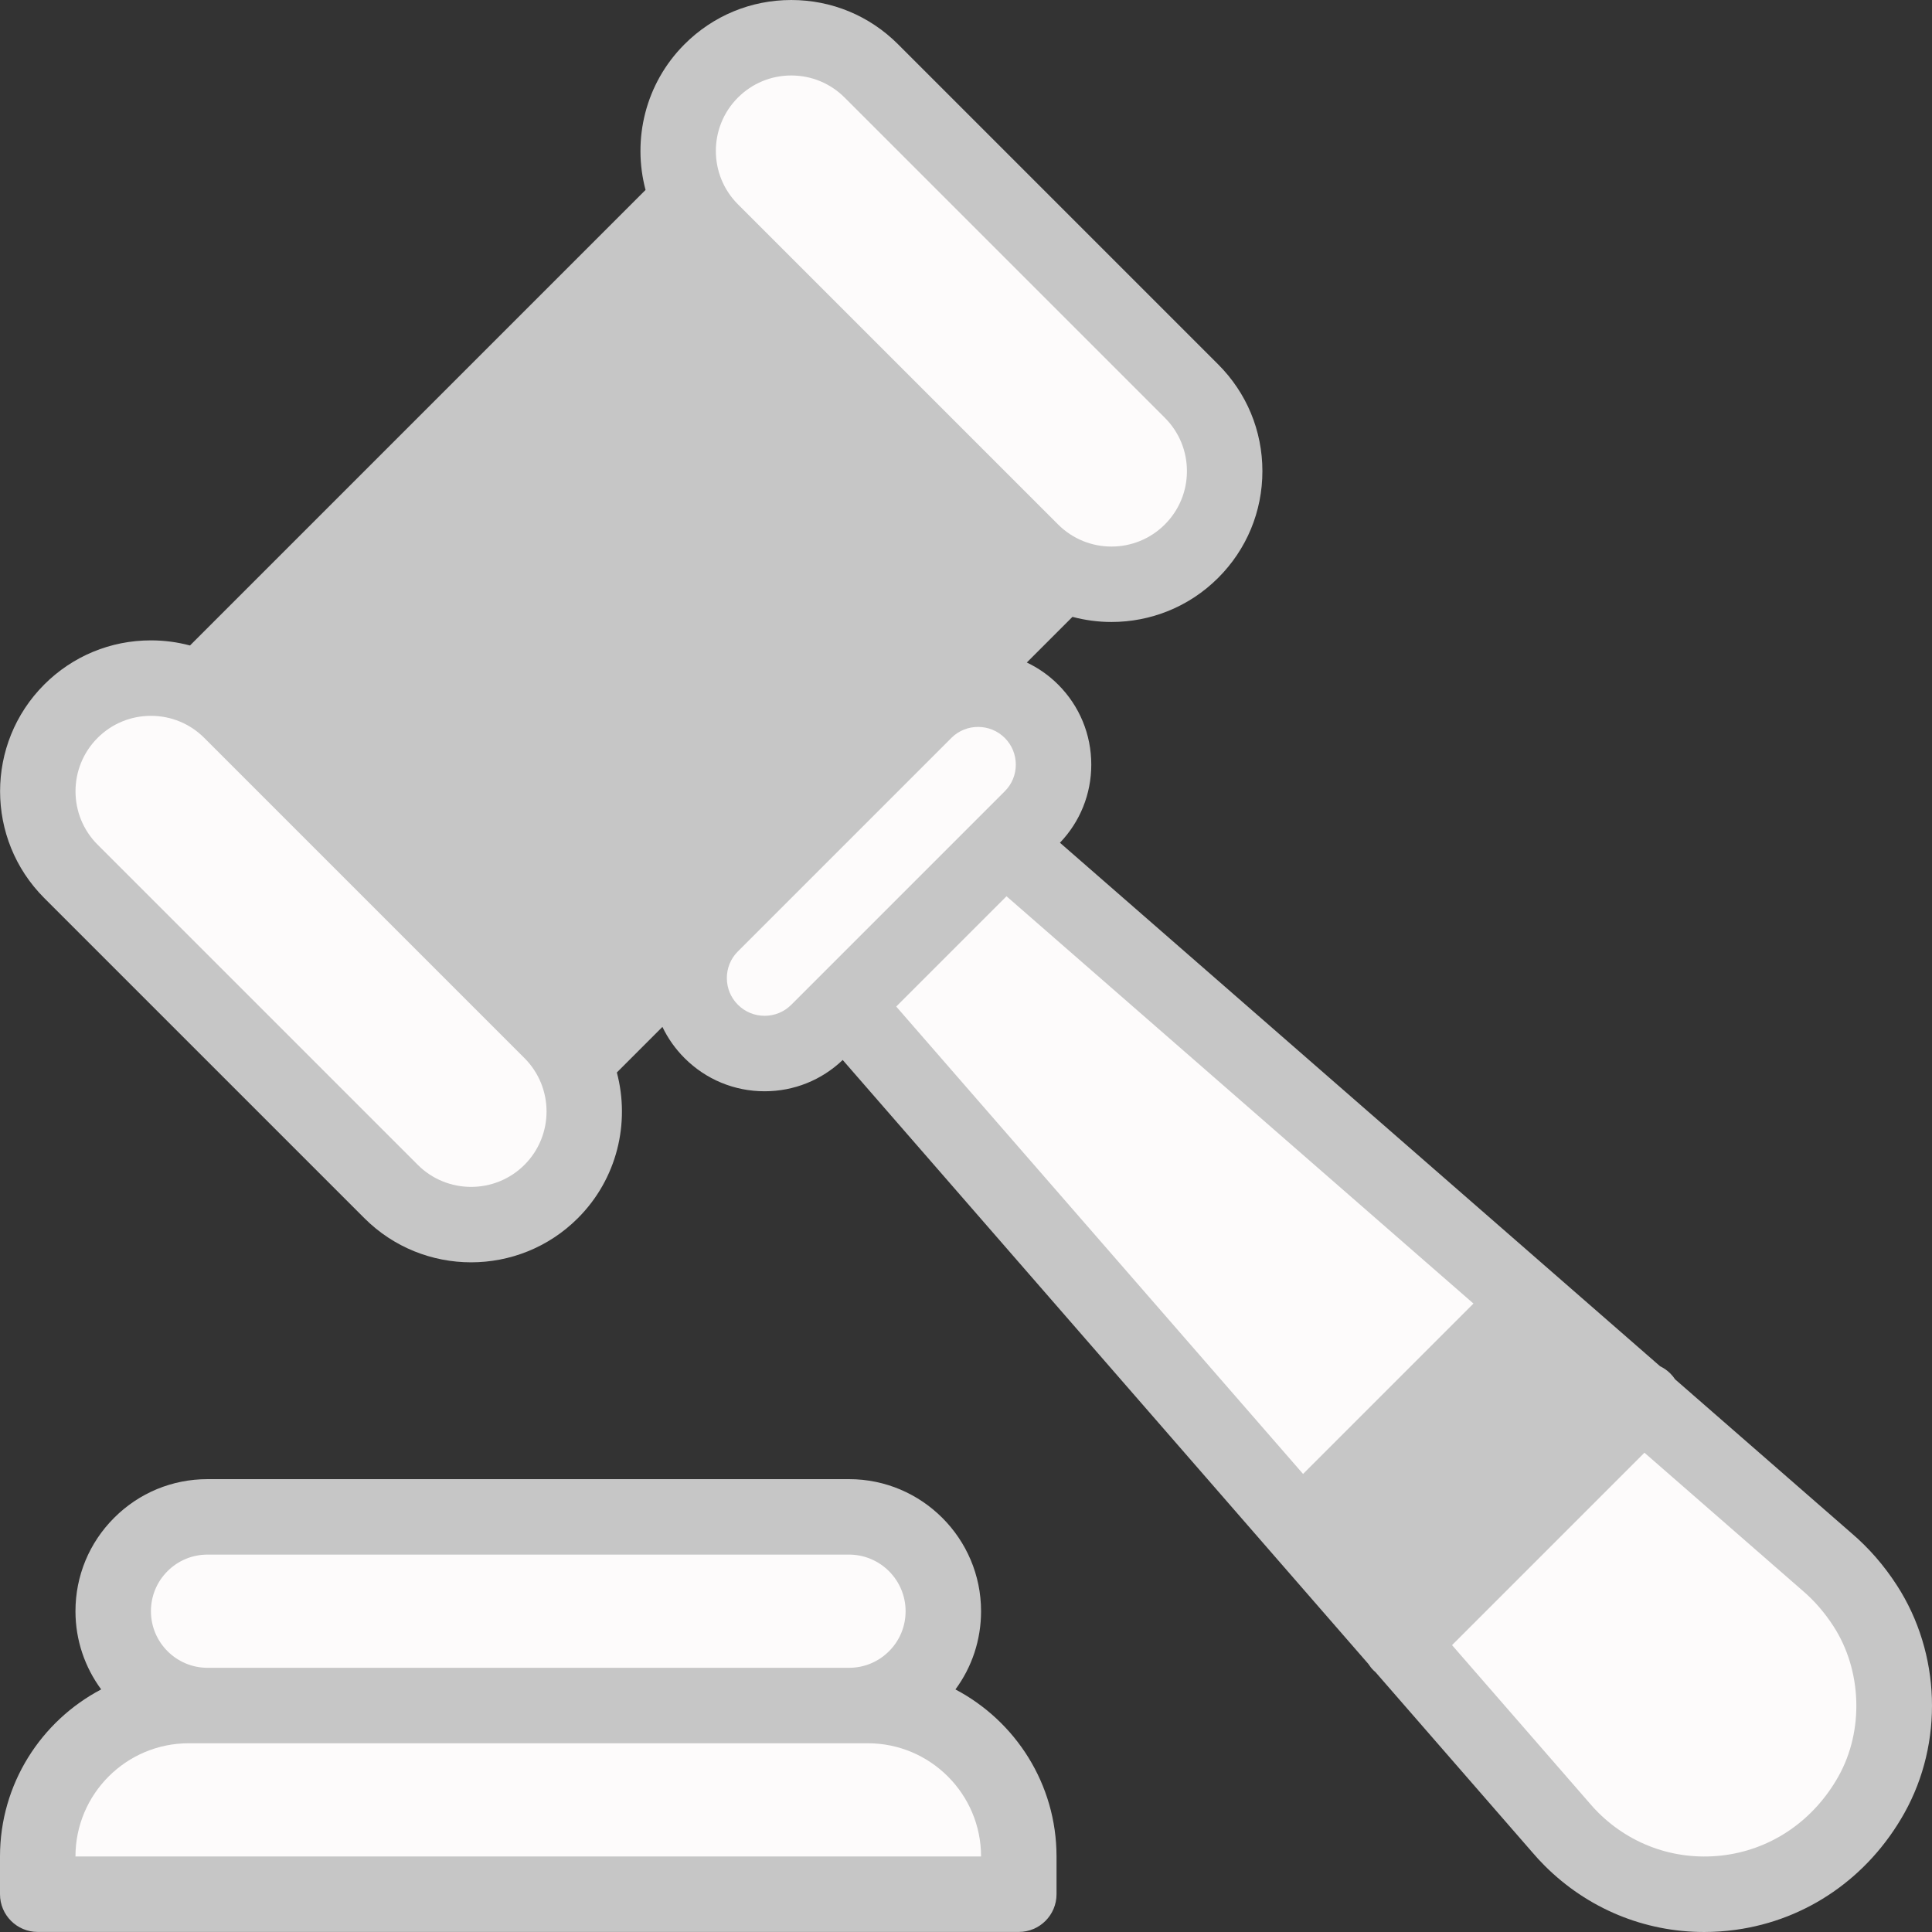 <?xml version="1.0"?>
<svg xmlns="http://www.w3.org/2000/svg" xmlns:xlink="http://www.w3.org/1999/xlink" version="1.1" id="Capa_1" x="0px" y="0px" viewBox="0 0 511.999 511.999" style="enable-background:new 0 0 511.999 511.999;" xml:space="preserve" width="512px" height="512px" class=""><rect x="0" y="0" width="511.999" height="511.999" fill="#333333" stroke="none"/><g><path style="fill:#FDFBFB" d="M494.292,425.546c9.6,14.839,10.28,34.659,1.65,50.078c-17.179,30.669-56.668,34.579-79.537,11.72  c-0.97-0.97-1.89-1.97-2.76-3l-42.508-48.838l64.198-64.198l48.788,42.558C487.932,417.106,491.362,421.006,494.292,425.546z" data-original="#91552C" class="active-path" data-old_color="#FCF9F9"/><polygon style="fill:#C6C6C6" points="435.334,371.308 371.136,435.506 344.807,405.247 344.987,405.087 405.085,344.989   405.115,344.959 " data-original="#57555C" class="" data-old_color="#57555C"/><path style="fill:#FDFBFB" d="M315.758,103.638c11.72,11.72,11.72,30.709,0,42.428c-11.71,11.71-30.709,11.71-42.418,0  l-84.857-84.857c-11.71-11.71-11.71-30.709,0-42.418c5.86-5.86,13.539-8.79,21.209-8.79c7.68,0,15.359,2.93,21.219,8.79  L315.758,103.638z" data-original="#91552C" class="active-path" data-old_color="#FCF9F9"/><path style="fill:#C6C6C6" d="M280.41,153.136l-35.169,35.169c-0.07,0.06-0.13,0.12-0.19,0.18l-56.568,56.568  c-0.06,0.06-0.12,0.12-0.18,0.19l-35.169,35.169l-7.07-7.07l-84.857-84.857l-7.07-7.07L181.413,54.14l7.07,7.07l84.857,84.857  L280.41,153.136z" data-original="#FEB756" class="" data-old_color="#FEB756"/><g>
	<path style="fill:#FDFBFB" d="M266.27,223.843l7.07-7.07c3.91-3.9,5.86-9.02,5.86-14.139c0-5.12-1.95-10.24-5.86-14.149   c-7.76-7.75-20.279-7.81-28.099-0.18l-56.938,56.938c-3.79,3.87-5.68,8.91-5.68,13.949c0,5.12,1.95,10.24,5.86,14.149   c7.81,7.81,20.479,7.81,28.289,0l7.07-7.07l120.966,138.975l0.18-0.16l60.098-60.098l0.03-0.03L266.27,223.843z" data-original="#91552C" class="active-path" data-old_color="#FCF9F9"/>
	<path style="fill:#FDFBFB" d="M269.99,491.983v10H10v-10c0-22.089,17.909-39.999,39.999-39.999h5h169.994h5   C252.081,451.985,269.99,469.894,269.99,491.983z" data-original="#91552C" class="active-path" data-old_color="#FCF9F9"/>
	<path style="fill:#FDFBFB" d="M224.992,401.987c13.809,0,24.999,11.19,24.999,24.999c0,6.9-2.8,13.16-7.32,17.679   c-4.52,4.52-10.78,7.32-17.679,7.32H54.998c-13.809,0-24.999-11.19-24.999-24.999c0-6.9,2.8-13.16,7.32-17.679   c4.52-4.52,10.78-7.32,17.679-7.32H224.992z" data-original="#91552C" class="active-path" data-old_color="#FCF9F9"/>
	<path style="fill:#FDFBFB" d="M146.065,273.342c11.71,11.71,11.71,30.709,0,42.418c-11.72,11.72-30.709,11.72-42.428,0   l-84.847-84.847c-11.72-11.72-11.72-30.709,0-42.428c5.85-5.85,13.529-8.78,21.209-8.78s15.359,2.93,21.209,8.78L146.065,273.342z" data-original="#91552C" class="active-path" data-old_color="#FCF9F9"/>
</g><path d="M103.636,174.345c-3.91,3.91-3.91,10.24,0,14.139c3.9,3.91,10.24,3.91,14.139,0c3.91-3.9,3.91-10.23,0-14.139  C113.876,170.445,107.536,170.445,103.636,174.345z" data-original="#000000" class="" style="fill:#C6C6C6" data-old_color="#C6C5C5"/><path d="M253.199,447.718c4.409-5.972,6.792-13.168,6.792-20.732c0-19.298-15.7-34.999-34.999-34.999H54.998  c-9.353,0-18.142,3.64-24.749,10.249c-6.61,6.608-10.25,15.397-10.25,24.75c0,7.749,2.536,14.915,6.815,20.72  C10.891,456.078,0,472.778,0,491.983v10c0,5.523,4.478,10,10,10h259.99c5.522,0,10-4.477,10-10v-10  C279.99,472.787,269.11,456.094,253.199,447.718z M44.39,416.376c2.831-2.832,6.599-4.391,10.608-4.391h169.994  c8.271,0,14.999,6.729,14.999,14.999c0,4.01-1.56,7.777-4.392,10.609c-2.831,2.832-6.599,4.391-10.608,4.391H54.998  c-8.271,0-14.999-6.729-14.999-14.999C39.999,422.976,41.558,419.208,44.39,416.376z M19.999,491.983  c0-16.541,13.458-29.999,29.999-29.999h5h169.994h5c16.541,0,29.999,13.458,29.999,29.999H19.999z" data-original="#000000" class="" style="fill:#C6C6C6" data-old_color="#C6C5C5"/><path d="M502.693,420.124c-3.396-5.263-7.448-9.917-12.045-13.833l-46.725-40.752c-0.364-0.548-0.786-1.068-1.269-1.551  c-0.812-0.811-1.732-1.444-2.71-1.918l-28.257-24.645l-130.79-114.091c5.354-5.597,8.302-12.916,8.302-20.699  c0-8.018-3.121-15.553-8.794-21.225c-2.474-2.471-5.286-4.414-8.291-5.837l12.1-12.1c3.382,0.899,6.857,1.359,10.335,1.359  c10.241-0.001,20.483-3.899,28.279-11.695c7.558-7.557,11.72-17.602,11.72-28.285s-4.162-20.728-11.719-28.285L237.981,11.72  c-7.557-7.557-17.603-11.719-28.289-11.719c-10.681,0-20.724,4.162-28.28,11.719c-10.444,10.444-13.881,25.273-10.336,38.615  L50.351,171.059c-3.336-0.887-6.807-1.355-10.353-1.355c-10.688,0-20.729,4.159-28.28,11.709c-15.596,15.596-15.596,40.973,0,56.57  l84.847,84.848c7.799,7.798,18.042,11.697,28.285,11.697c10.244,0,20.487-3.899,28.286-11.697  c10.444-10.445,13.881-25.273,10.336-38.615l12.075-12.076c1.451,3.03,3.42,5.826,5.866,8.271c5.666,5.666,13.2,8.787,21.215,8.787  c7.775,0,15.091-2.943,20.696-8.291L362.63,440.961c0.384,0.6,0.832,1.171,1.356,1.695c0.179,0.179,0.369,0.342,0.558,0.504  l41.511,47.694c1.032,1.218,2.135,2.416,3.28,3.561c11.401,11.397,26.46,17.582,42.27,17.582c2.787,0,5.6-0.192,8.417-0.582  c18.829-2.606,35.102-13.87,44.644-30.908C515.119,461.834,514.341,438.127,502.693,420.124z M358.485,405.731l47.099-47.1  l15.107,13.178l-49.045,49.046L358.485,405.731z M237.51,266.745l29.226-29.226l123.742,107.935l-45.154,45.155L237.51,266.745z   M195.555,25.862c3.779-3.779,8.801-5.861,14.138-5.861c5.344,0,10.369,2.082,14.147,5.861l84.848,84.847  c3.779,3.779,5.86,8.802,5.86,14.143c0,5.341-2.081,10.364-5.861,14.143c-7.795,7.797-20.481,7.797-28.276,0L195.56,54.144  c-0.002-0.002-0.003-0.003-0.005-0.005C187.758,46.343,187.758,33.657,195.555,25.862z M138.994,308.689  c-7.798,7.798-20.489,7.799-28.287,0L25.86,223.842c-7.799-7.799-7.799-20.487,0-28.287c3.772-3.773,8.794-5.851,14.138-5.851  c5.343,0,10.362,2.077,14.133,5.847l84.862,84.862C146.791,288.208,146.791,300.894,138.994,308.689z M68.279,181.415L181.412,68.28  l84.855,84.856l-28.012,28.013c-0.091,0.086-0.18,0.17-0.276,0.265l-56.538,56.539c-0.117,0.115-0.23,0.235-0.345,0.356  l-27.961,27.962L68.279,181.415z M202.627,269.199c-2.673,0-5.185-1.04-7.073-2.929c-1.891-1.89-2.932-4.404-2.932-7.079  c0-2.618,0.999-5.081,2.812-6.939l56.801-56.801c3.893-3.786,10.187-3.739,14.035,0.104c1.89,1.89,2.931,4.404,2.931,7.079  c0,2.673-1.038,5.18-2.932,7.069l-7.001,7.001c-0.048,0.047-0.096,0.095-0.143,0.143l-42.323,42.323  c-0.02,0.02-0.039,0.039-0.059,0.059l-7.042,7.042C207.812,268.159,205.301,269.199,202.627,269.199z M487.217,470.737  c-6.454,11.523-17.365,19.128-29.936,20.868c-12.542,1.736-24.865-2.395-33.807-11.333c-0.769-0.768-1.505-1.569-2.191-2.381  c-0.032-0.038-0.064-0.076-0.097-0.113l-36.38-41.802l50.991-50.992l41.75,36.417c0.031,0.028,0.063,0.055,0.096,0.083  c3.125,2.657,5.898,5.848,8.251,9.494C493.456,442.663,493.986,458.643,487.217,470.737z" data-original="#000000" class="" style="fill:#C6C6C6" data-old_color="#C6C5C5"/><path d="M188.484,103.636c-3.906-3.905-10.236-3.905-14.142,0l-42.428,42.428c-3.905,3.905-3.905,10.237,0,14.141  c1.953,1.953,4.512,2.929,7.071,2.929c2.559,0,5.118-0.977,7.071-2.929l42.428-42.428  C192.389,113.872,192.389,107.542,188.484,103.636z" data-original="#000000" class="" style="fill:#C6C6C6" data-old_color="#C6C5C5"/></g> </svg>
